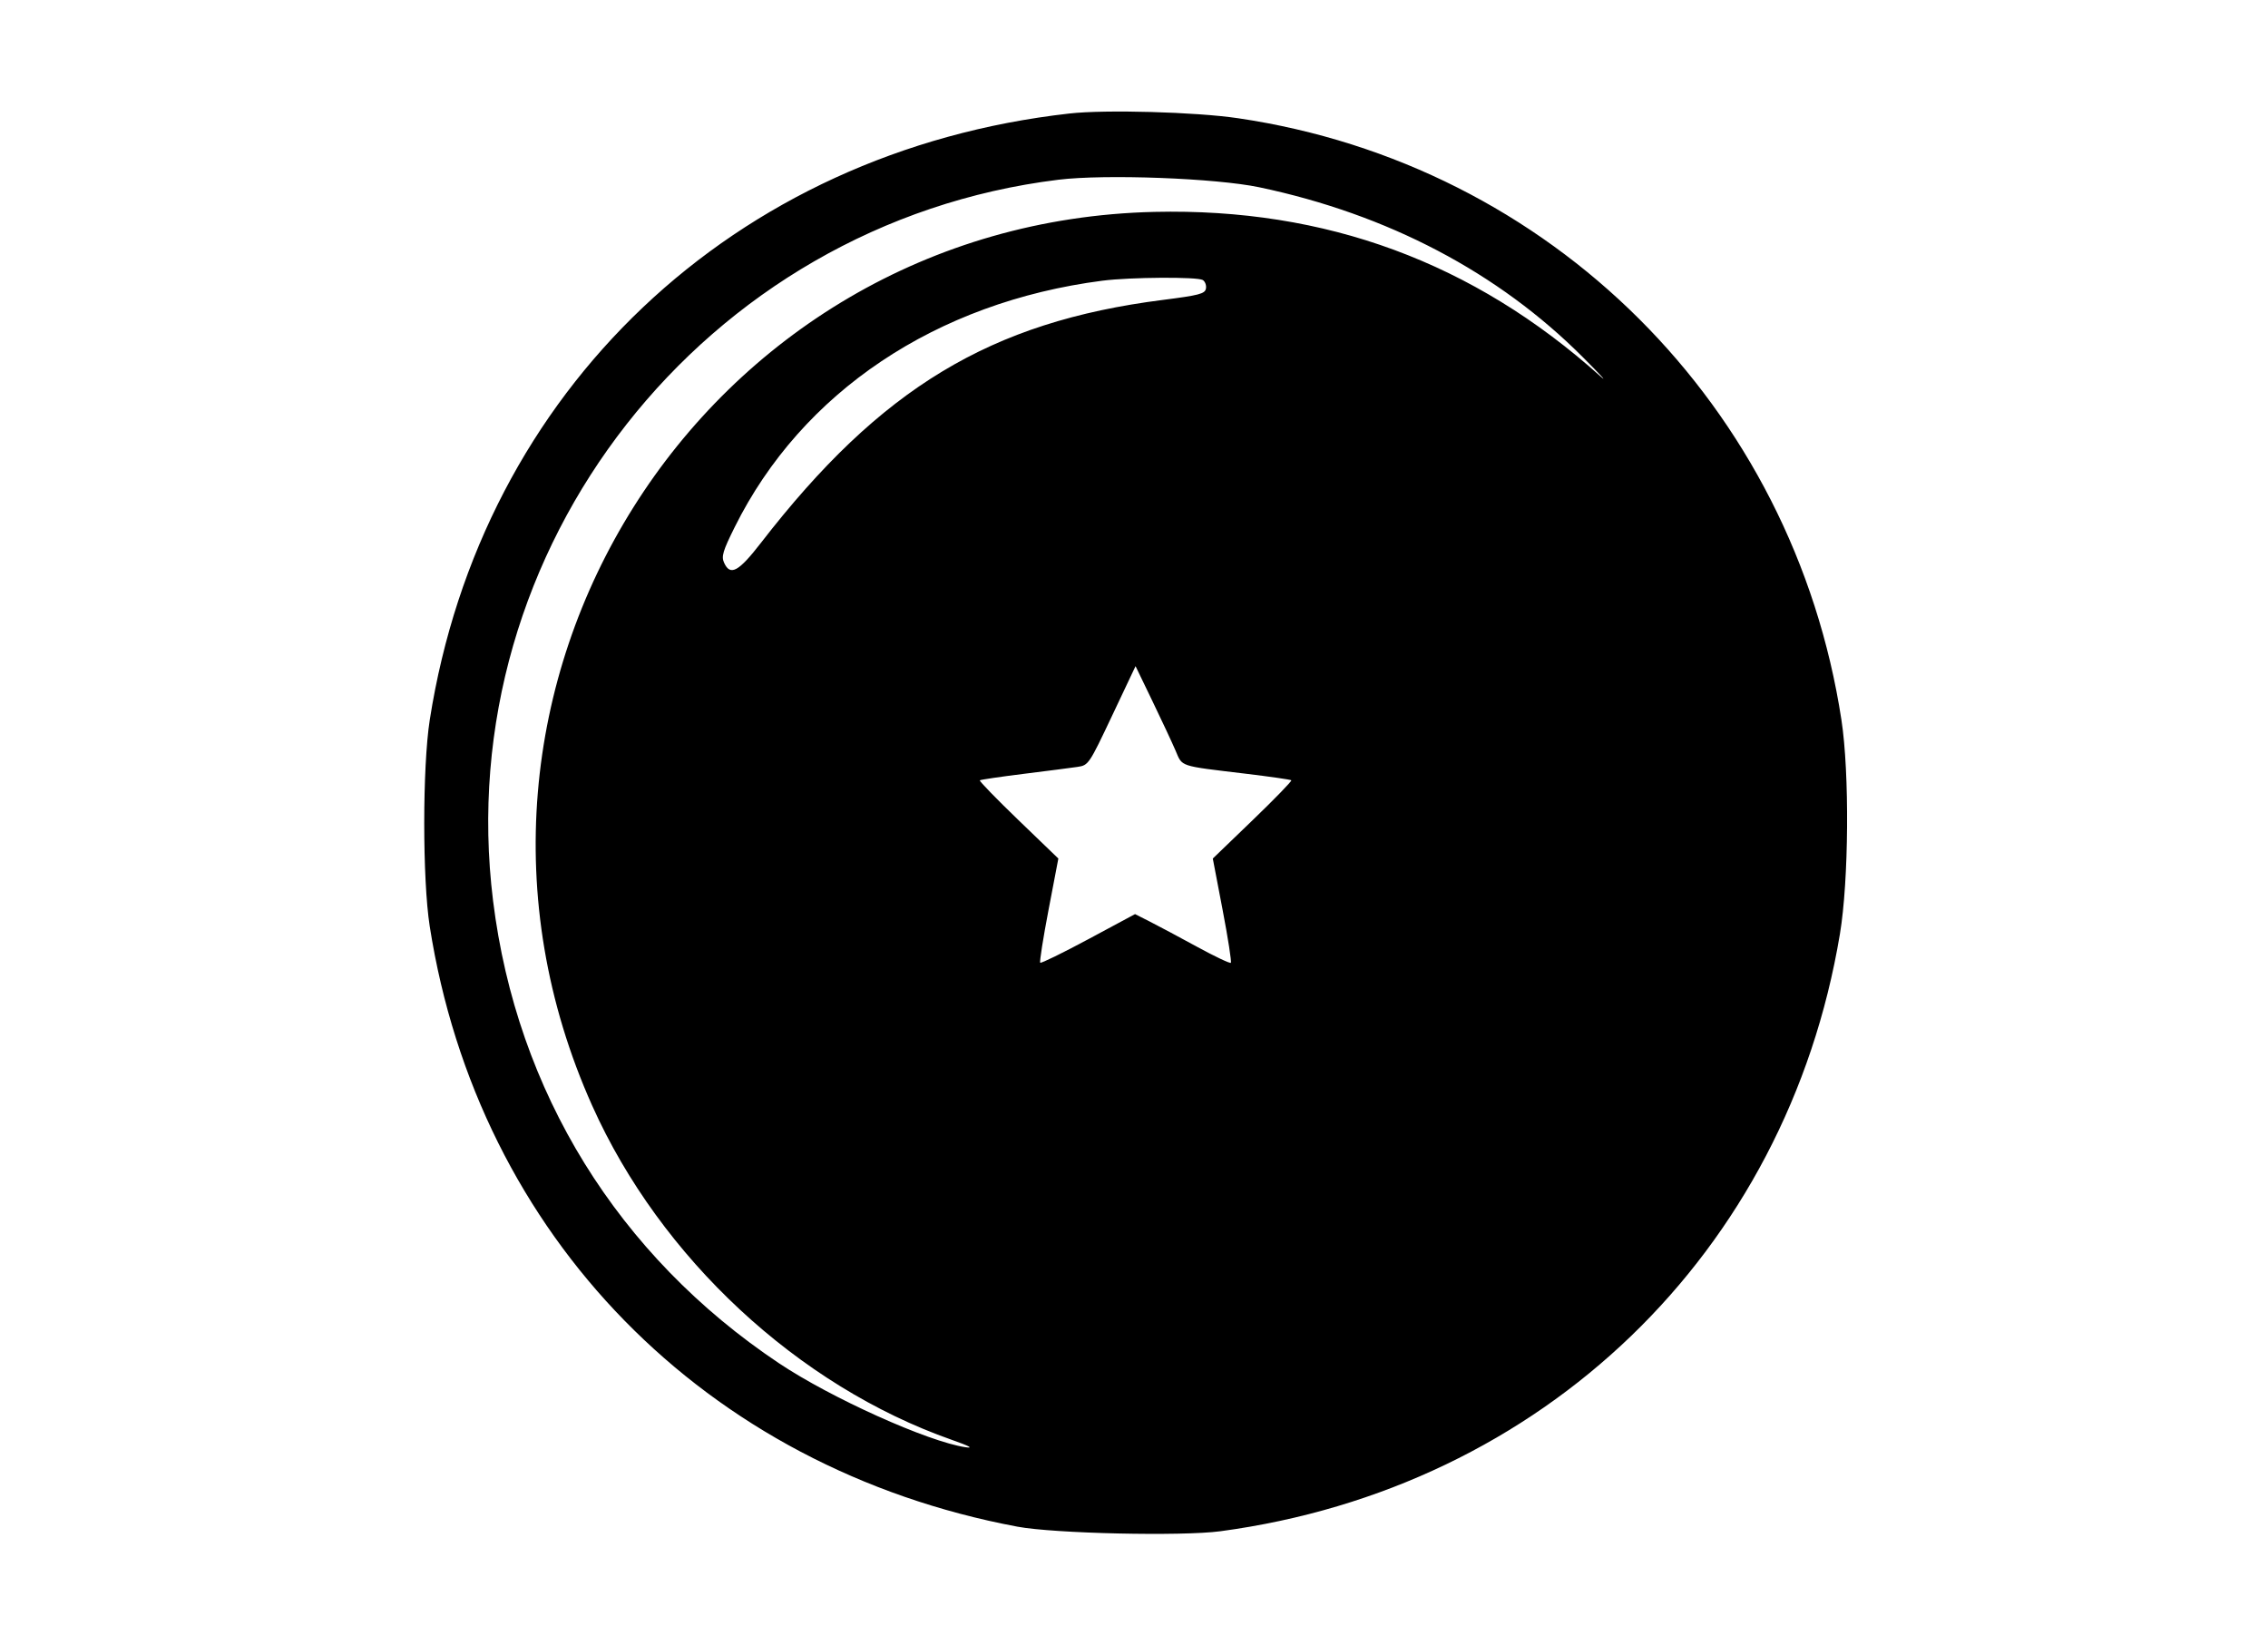 <!DOCTYPE svg PUBLIC "-//W3C//DTD SVG 1.1//EN" "http://www.w3.org/Graphics/SVG/1.1/DTD/svg11.dtd">
<svg xmlns="http://www.w3.org/2000/svg" viewBox="0 0 720 516">
<path d="M339.5 36.028C232.883 48.017 152.803 123.919 136.431 228.5c-2.331 14.89-2.337 50.629-.012 65.5C151.803 392.385 223.866 465.989 323 484.57c11.622 2.179 52.175 3.092 64.418 1.451 102.344-13.719 179.801-88.359 196.677-189.524 2.832-16.974 3.076-51.097.487-67.997C569.332 128.959 492.279 52.147 393 37.52c-13.458-1.983-42.046-2.78-53.5-1.492m-3.5 21.02C223.544 70.855 142.672 173.984 156.529 285.912c7.507 60.633 39.664 112.642 90.749 146.773 16.512 11.033 47.324 24.906 59.222 26.666 2.703.399 1.285-.363-4.377-2.354-48.795-17.154-92.448-57.707-114.1-105.997C128.962 219.273 222.492 70.576 366.5 67.252c54.409-1.256 101.228 16 141.547 52.169 2.501 2.243.026-.454-5.5-5.994-26.893-26.963-61.993-45.401-102.766-53.985-13.747-2.894-48.948-4.215-63.781-2.394m14 32.042c-52.83 6.8-95.462 35.356-116.752 78.203-3.782 7.611-4.29 9.319-3.372 11.334 1.956 4.293 4.573 2.871 11.731-6.377 37.991-49.084 72.753-70.084 127.548-77.056 11.487-1.461 13.368-1.953 13.68-3.574.199-1.034-.245-2.265-.987-2.735-1.675-1.062-23.077-.924-31.848.205m3.049 138.071c-7.322 15.476-7.499 15.738-10.995 16.255-1.955.288-9.629 1.279-17.054 2.202-7.425.922-13.7 1.848-13.945 2.058-.245.21 5.264 5.881 12.242 12.603l12.688 12.221-3.115 16.294c-1.714 8.961-2.901 16.508-2.639 16.771.263.262 7.143-3.102 15.29-7.476l14.813-7.954 4.767 2.416c2.622 1.329 9.351 4.919 14.953 7.979 5.603 3.059 10.413 5.336 10.689 5.06.277-.277-.899-7.835-2.613-16.796l-3.115-16.294 12.688-12.221c6.978-6.722 12.487-12.4 12.242-12.618-.245-.219-6.745-1.155-14.445-2.081-21.522-2.59-20.046-2.099-22.345-7.426-1.104-2.56-4.406-9.619-7.336-15.688l-5.328-11.034-7.442 15.729" fill-rule="evenodd"/>
</svg>